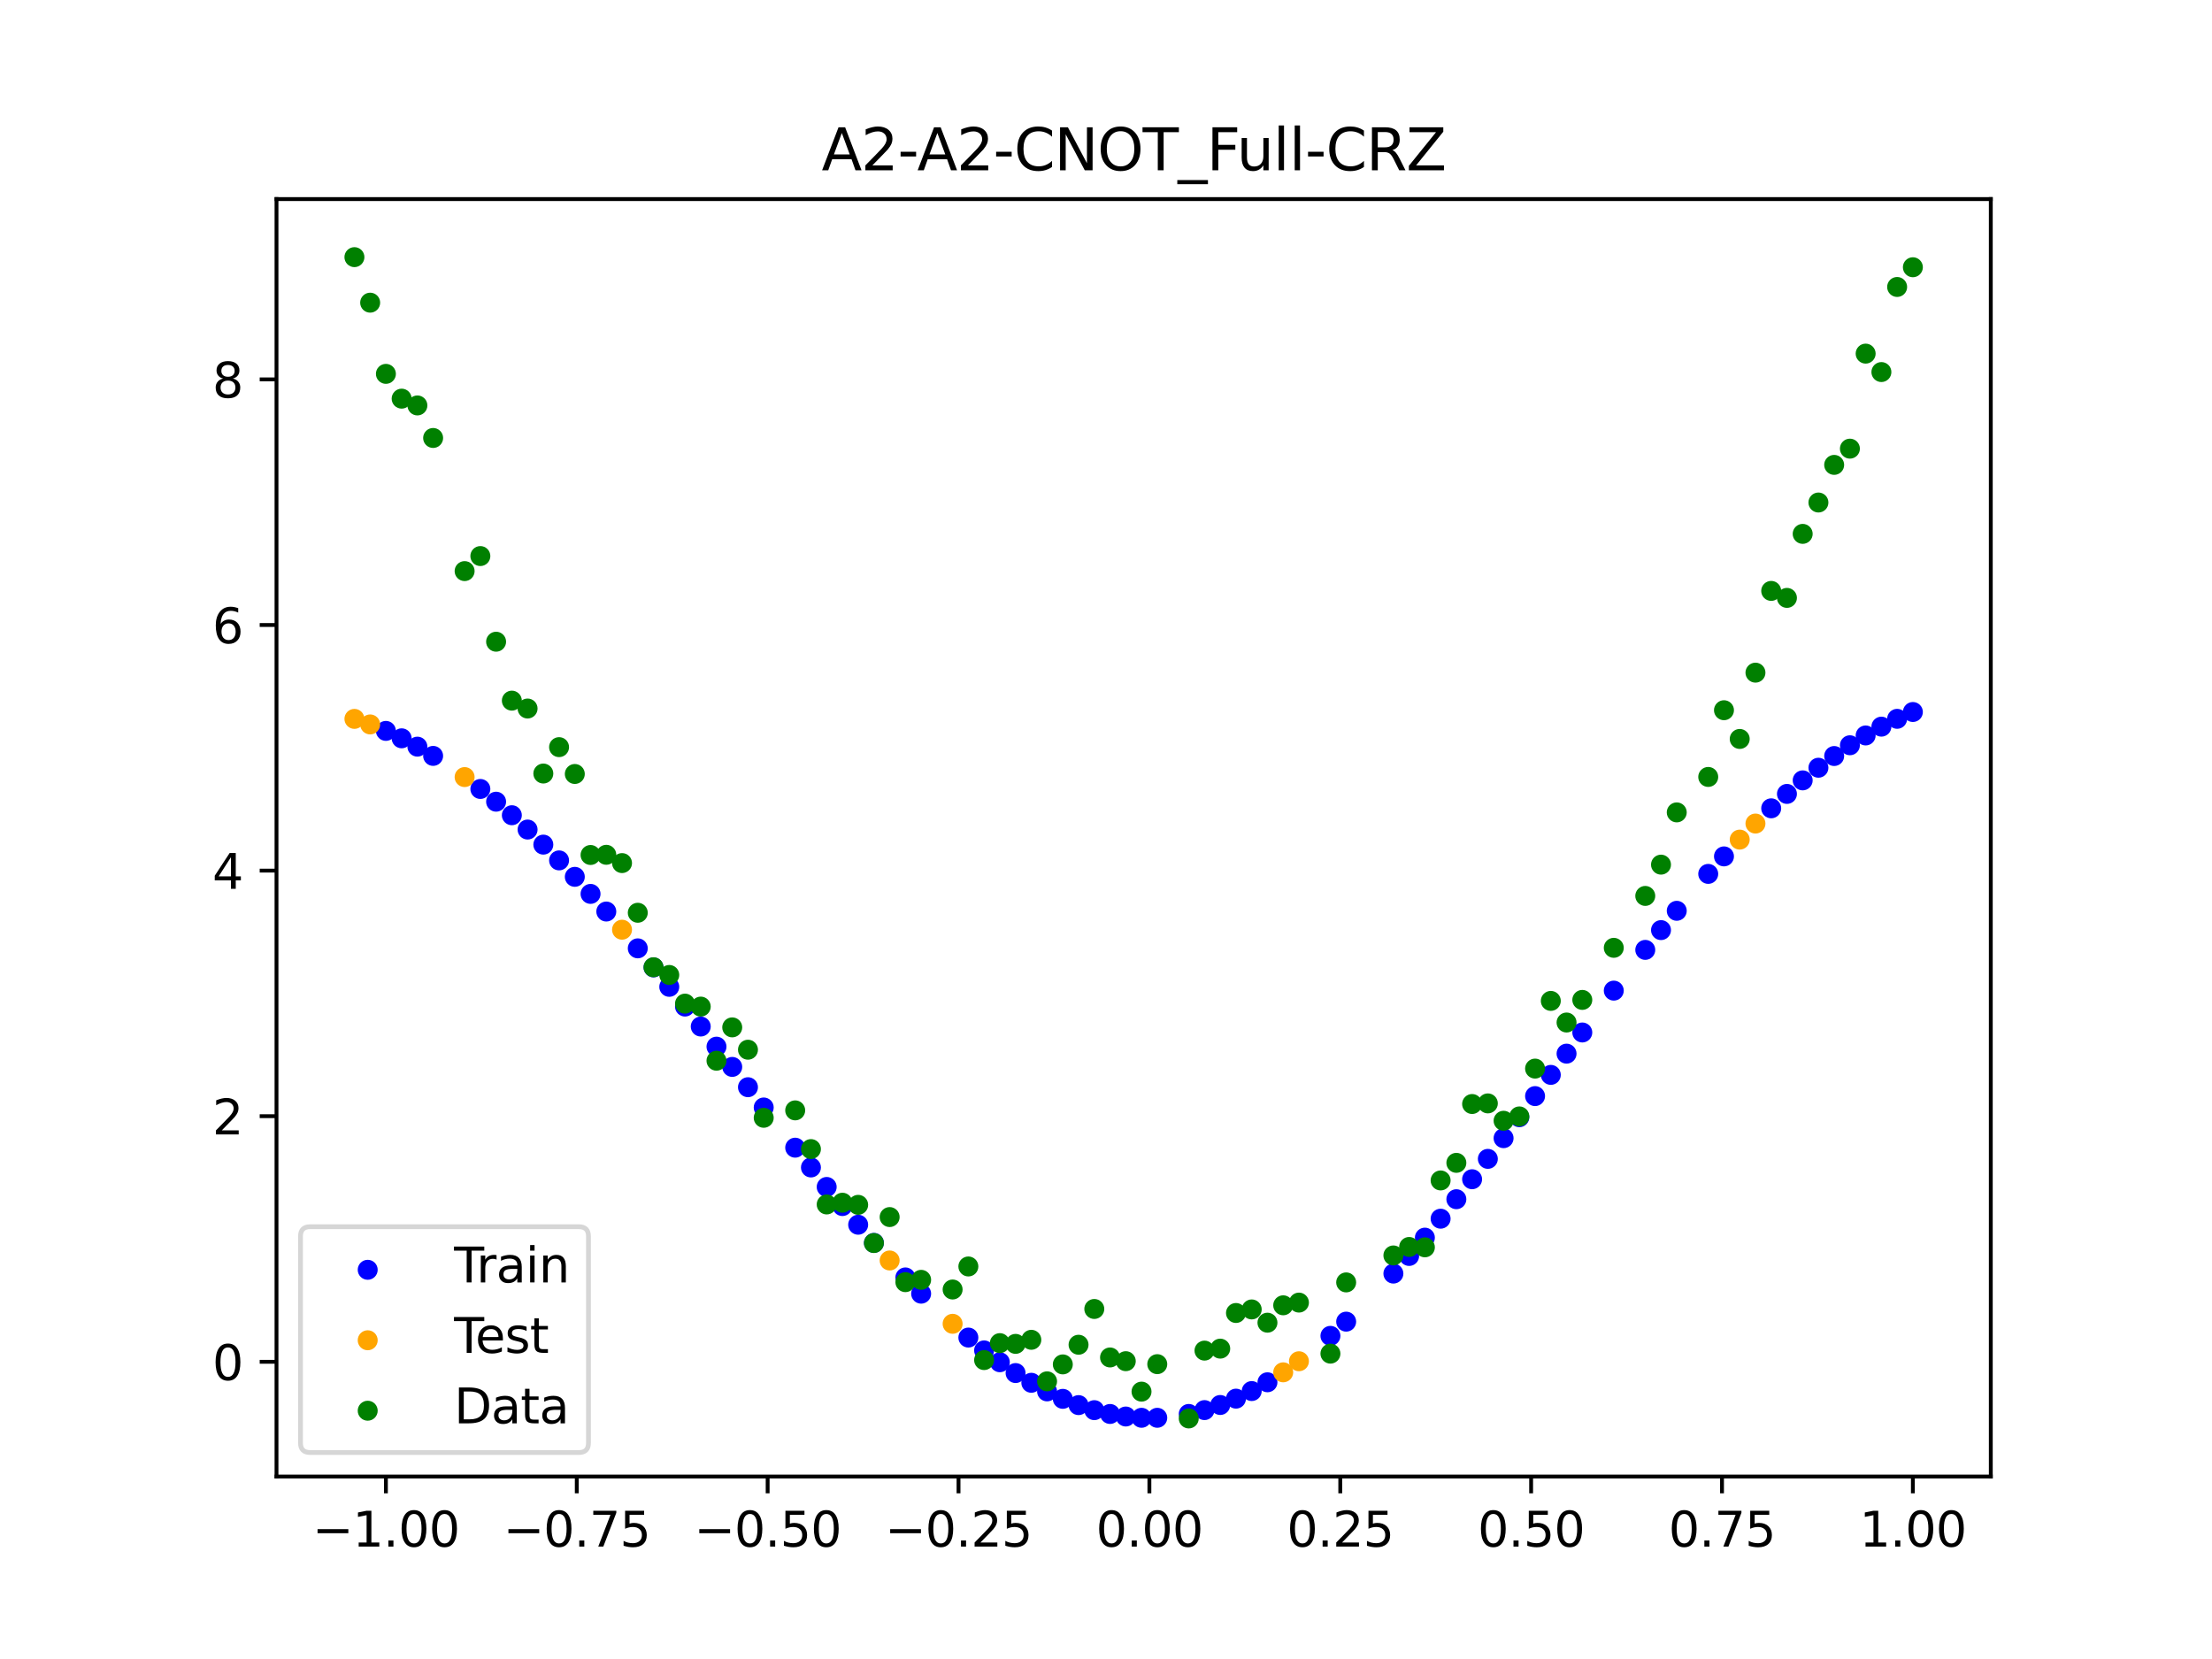 <?xml version="1.0" encoding="utf-8" standalone="no"?>
<!DOCTYPE svg PUBLIC "-//W3C//DTD SVG 1.1//EN"
  "http://www.w3.org/Graphics/SVG/1.1/DTD/svg11.dtd">
<svg xmlns:xlink="http://www.w3.org/1999/xlink" width="460.8pt" height="345.6pt" viewBox="0 0 460.8 345.6" xmlns="http://www.w3.org/2000/svg" version="1.1">
 <defs>
  <style type="text/css">*{stroke-linejoin: round; stroke-linecap: butt}</style>
 </defs>
 <g id="figure_1">
  <g id="patch_1">
   <path d="M 0 345.6 
L 460.8 345.6 
L 460.8 0 
L 0 0 
z
" style="fill: #ffffff"/>
  </g>
  <g id="axes_1">
   <g id="patch_2">
    <path d="M 57.6 307.584 
L 414.72 307.584 
L 414.72 41.472 
L 57.6 41.472 
z
" style="fill: #ffffff"/>
   </g>
   <g id="PathCollection_1">
    <defs>
     <path id="m3659ee1894" d="M 0 1.581 
C 0.419 1.581 0.822 1.415 1.118 1.118 
C 1.415 0.822 1.581 0.419 1.581 0 
C 1.581 -0.419 1.415 -0.822 1.118 -1.118 
C 0.822 -1.415 0.419 -1.581 0 -1.581 
C -0.419 -1.581 -0.822 -1.415 -1.118 -1.118 
C -1.415 -0.822 -1.581 -0.419 -1.581 0 
C -1.581 0.419 -1.415 0.822 -1.118 1.118 
C -0.822 1.415 -0.419 1.581 0 1.581 
z
" style="stroke: #0000ff"/>
    </defs>
    <g clip-path="url(#p71b086f2eb)">
     <use xlink:href="#m3659ee1894" x="208.286" y="283.781" style="fill: #0000ff; stroke: #0000ff"/>
     <use xlink:href="#m3659ee1894" x="83.671" y="153.805" style="fill: #0000ff; stroke: #0000ff"/>
     <use xlink:href="#m3659ee1894" x="349.297" y="189.738" style="fill: #0000ff; stroke: #0000ff"/>
     <use xlink:href="#m3659ee1894" x="149.258" y="218.039" style="fill: #0000ff; stroke: #0000ff"/>
     <use xlink:href="#m3659ee1894" x="293.548" y="261.639" style="fill: #0000ff; stroke: #0000ff"/>
     <use xlink:href="#m3659ee1894" x="319.783" y="228.337" style="fill: #0000ff; stroke: #0000ff"/>
     <use xlink:href="#m3659ee1894" x="254.196" y="292.686" style="fill: #0000ff; stroke: #0000ff"/>
     <use xlink:href="#m3659ee1894" x="342.739" y="197.878" style="fill: #0000ff; stroke: #0000ff"/>
     <use xlink:href="#m3659ee1894" x="142.699" y="209.685" style="fill: #0000ff; stroke: #0000ff"/>
     <use xlink:href="#m3659ee1894" x="175.492" y="251.244" style="fill: #0000ff; stroke: #0000ff"/>
     <use xlink:href="#m3659ee1894" x="250.917" y="293.75" style="fill: #0000ff; stroke: #0000ff"/>
     <use xlink:href="#m3659ee1894" x="155.816" y="226.486" style="fill: #0000ff; stroke: #0000ff"/>
     <use xlink:href="#m3659ee1894" x="86.95" y="155.541" style="fill: #0000ff; stroke: #0000ff"/>
     <use xlink:href="#m3659ee1894" x="123.023" y="186.215" style="fill: #0000ff; stroke: #0000ff"/>
     <use xlink:href="#m3659ee1894" x="313.224" y="237.101" style="fill: #0000ff; stroke: #0000ff"/>
     <use xlink:href="#m3659ee1894" x="100.067" y="164.356" style="fill: #0000ff; stroke: #0000ff"/>
     <use xlink:href="#m3659ee1894" x="132.861" y="197.558" style="fill: #0000ff; stroke: #0000ff"/>
     <use xlink:href="#m3659ee1894" x="182.051" y="258.917" style="fill: #0000ff; stroke: #0000ff"/>
     <use xlink:href="#m3659ee1894" x="382.091" y="157.493" style="fill: #0000ff; stroke: #0000ff"/>
     <use xlink:href="#m3659ee1894" x="188.61" y="266.112" style="fill: #0000ff; stroke: #0000ff"/>
     <use xlink:href="#m3659ee1894" x="247.638" y="294.551" style="fill: #0000ff; stroke: #0000ff"/>
     <use xlink:href="#m3659ee1894" x="300.107" y="253.877" style="fill: #0000ff; stroke: #0000ff"/>
     <use xlink:href="#m3659ee1894" x="152.537" y="222.258" style="fill: #0000ff; stroke: #0000ff"/>
     <use xlink:href="#m3659ee1894" x="205.006" y="281.313" style="fill: #0000ff; stroke: #0000ff"/>
     <use xlink:href="#m3659ee1894" x="306.666" y="245.656" style="fill: #0000ff; stroke: #0000ff"/>
     <use xlink:href="#m3659ee1894" x="280.431" y="275.323" style="fill: #0000ff; stroke: #0000ff"/>
     <use xlink:href="#m3659ee1894" x="90.229" y="157.467" style="fill: #0000ff; stroke: #0000ff"/>
     <use xlink:href="#m3659ee1894" x="326.342" y="219.496" style="fill: #0000ff; stroke: #0000ff"/>
     <use xlink:href="#m3659ee1894" x="296.828" y="257.823" style="fill: #0000ff; stroke: #0000ff"/>
     <use xlink:href="#m3659ee1894" x="165.654" y="239.082" style="fill: #0000ff; stroke: #0000ff"/>
     <use xlink:href="#m3659ee1894" x="231.241" y="294.555" style="fill: #0000ff; stroke: #0000ff"/>
     <use xlink:href="#m3659ee1894" x="277.152" y="278.284" style="fill: #0000ff; stroke: #0000ff"/>
     <use xlink:href="#m3659ee1894" x="106.626" y="169.828" style="fill: #0000ff; stroke: #0000ff"/>
     <use xlink:href="#m3659ee1894" x="172.213" y="247.263" style="fill: #0000ff; stroke: #0000ff"/>
     <use xlink:href="#m3659ee1894" x="346.018" y="193.758" style="fill: #0000ff; stroke: #0000ff"/>
     <use xlink:href="#m3659ee1894" x="309.945" y="241.412" style="fill: #0000ff; stroke: #0000ff"/>
     <use xlink:href="#m3659ee1894" x="359.135" y="178.403" style="fill: #0000ff; stroke: #0000ff"/>
     <use xlink:href="#m3659ee1894" x="116.464" y="179.236" style="fill: #0000ff; stroke: #0000ff"/>
     <use xlink:href="#m3659ee1894" x="103.347" y="167.008" style="fill: #0000ff; stroke: #0000ff"/>
     <use xlink:href="#m3659ee1894" x="159.096" y="230.709" style="fill: #0000ff; stroke: #0000ff"/>
     <use xlink:href="#m3659ee1894" x="119.743" y="182.66" style="fill: #0000ff; stroke: #0000ff"/>
     <use xlink:href="#m3659ee1894" x="178.772" y="255.134" style="fill: #0000ff; stroke: #0000ff"/>
     <use xlink:href="#m3659ee1894" x="241.079" y="295.353" style="fill: #0000ff; stroke: #0000ff"/>
     <use xlink:href="#m3659ee1894" x="145.978" y="213.844" style="fill: #0000ff; stroke: #0000ff"/>
     <use xlink:href="#m3659ee1894" x="168.934" y="243.204" style="fill: #0000ff; stroke: #0000ff"/>
     <use xlink:href="#m3659ee1894" x="329.621" y="215.086" style="fill: #0000ff; stroke: #0000ff"/>
     <use xlink:href="#m3659ee1894" x="264.034" y="287.954" style="fill: #0000ff; stroke: #0000ff"/>
     <use xlink:href="#m3659ee1894" x="391.929" y="151.374" style="fill: #0000ff; stroke: #0000ff"/>
     <use xlink:href="#m3659ee1894" x="336.18" y="206.366" style="fill: #0000ff; stroke: #0000ff"/>
     <use xlink:href="#m3659ee1894" x="316.504" y="232.737" style="fill: #0000ff; stroke: #0000ff"/>
     <use xlink:href="#m3659ee1894" x="191.889" y="269.496" style="fill: #0000ff; stroke: #0000ff"/>
     <use xlink:href="#m3659ee1894" x="368.973" y="168.387" style="fill: #0000ff; stroke: #0000ff"/>
     <use xlink:href="#m3659ee1894" x="398.487" y="148.323" style="fill: #0000ff; stroke: #0000ff"/>
     <use xlink:href="#m3659ee1894" x="234.52" y="295.086" style="fill: #0000ff; stroke: #0000ff"/>
     <use xlink:href="#m3659ee1894" x="109.905" y="172.811" style="fill: #0000ff; stroke: #0000ff"/>
     <use xlink:href="#m3659ee1894" x="323.062" y="223.918" style="fill: #0000ff; stroke: #0000ff"/>
     <use xlink:href="#m3659ee1894" x="126.302" y="189.89" style="fill: #0000ff; stroke: #0000ff"/>
     <use xlink:href="#m3659ee1894" x="388.649" y="153.21" style="fill: #0000ff; stroke: #0000ff"/>
     <use xlink:href="#m3659ee1894" x="227.962" y="293.761" style="fill: #0000ff; stroke: #0000ff"/>
     <use xlink:href="#m3659ee1894" x="113.185" y="175.95" style="fill: #0000ff; stroke: #0000ff"/>
     <use xlink:href="#m3659ee1894" x="260.755" y="289.783" style="fill: #0000ff; stroke: #0000ff"/>
     <use xlink:href="#m3659ee1894" x="80.391" y="152.261" style="fill: #0000ff; stroke: #0000ff"/>
     <use xlink:href="#m3659ee1894" x="139.42" y="205.575" style="fill: #0000ff; stroke: #0000ff"/>
     <use xlink:href="#m3659ee1894" x="378.811" y="159.933" style="fill: #0000ff; stroke: #0000ff"/>
     <use xlink:href="#m3659ee1894" x="375.532" y="162.565" style="fill: #0000ff; stroke: #0000ff"/>
     <use xlink:href="#m3659ee1894" x="237.8" y="295.353" style="fill: #0000ff; stroke: #0000ff"/>
     <use xlink:href="#m3659ee1894" x="290.269" y="265.311" style="fill: #0000ff; stroke: #0000ff"/>
     <use xlink:href="#m3659ee1894" x="211.565" y="286.032" style="fill: #0000ff; stroke: #0000ff"/>
     <use xlink:href="#m3659ee1894" x="136.14" y="201.529" style="fill: #0000ff; stroke: #0000ff"/>
     <use xlink:href="#m3659ee1894" x="395.208" y="149.745" style="fill: #0000ff; stroke: #0000ff"/>
     <use xlink:href="#m3659ee1894" x="385.37" y="155.251" style="fill: #0000ff; stroke: #0000ff"/>
     <use xlink:href="#m3659ee1894" x="303.386" y="249.817" style="fill: #0000ff; stroke: #0000ff"/>
     <use xlink:href="#m3659ee1894" x="224.682" y="292.71" style="fill: #0000ff; stroke: #0000ff"/>
     <use xlink:href="#m3659ee1894" x="372.253" y="165.386" style="fill: #0000ff; stroke: #0000ff"/>
     <use xlink:href="#m3659ee1894" x="257.476" y="291.363" style="fill: #0000ff; stroke: #0000ff"/>
     <use xlink:href="#m3659ee1894" x="221.403" y="291.405" style="fill: #0000ff; stroke: #0000ff"/>
     <use xlink:href="#m3659ee1894" x="355.856" y="182.048" style="fill: #0000ff; stroke: #0000ff"/>
     <use xlink:href="#m3659ee1894" x="201.727" y="278.64" style="fill: #0000ff; stroke: #0000ff"/>
     <use xlink:href="#m3659ee1894" x="214.844" y="288.059" style="fill: #0000ff; stroke: #0000ff"/>
     <use xlink:href="#m3659ee1894" x="218.124" y="289.852" style="fill: #0000ff; stroke: #0000ff"/>
    </g>
   </g>
   <g id="PathCollection_2">
    <defs>
     <path id="mb0102577f9" d="M 0 1.581 
C 0.419 1.581 0.822 1.415 1.118 1.118 
C 1.415 0.822 1.581 0.419 1.581 0 
C 1.581 -0.419 1.415 -0.822 1.118 -1.118 
C 0.822 -1.415 0.419 -1.581 0 -1.581 
C -0.419 -1.581 -0.822 -1.415 -1.118 -1.118 
C -1.415 -0.822 -1.581 -0.419 -1.581 0 
C -1.581 0.419 -1.415 0.822 -1.118 1.118 
C -0.822 1.415 -0.419 1.581 0 1.581 
z
" style="stroke: #ffa500"/>
    </defs>
    <g clip-path="url(#p71b086f2eb)">
     <use xlink:href="#mb0102577f9" x="198.448" y="275.772" style="fill: #ffa500; stroke: #ffa500"/>
     <use xlink:href="#mb0102577f9" x="365.694" y="171.563" style="fill: #ffa500; stroke: #ffa500"/>
     <use xlink:href="#mb0102577f9" x="73.833" y="149.757" style="fill: #ffa500; stroke: #ffa500"/>
     <use xlink:href="#mb0102577f9" x="96.788" y="161.879" style="fill: #ffa500; stroke: #ffa500"/>
     <use xlink:href="#mb0102577f9" x="267.314" y="285.881" style="fill: #ffa500; stroke: #ffa500"/>
     <use xlink:href="#mb0102577f9" x="129.581" y="193.675" style="fill: #ffa500; stroke: #ffa500"/>
     <use xlink:href="#mb0102577f9" x="185.33" y="262.581" style="fill: #ffa500; stroke: #ffa500"/>
     <use xlink:href="#mb0102577f9" x="270.593" y="283.573" style="fill: #ffa500; stroke: #ffa500"/>
     <use xlink:href="#mb0102577f9" x="77.112" y="150.912" style="fill: #ffa500; stroke: #ffa500"/>
     <use xlink:href="#mb0102577f9" x="362.415" y="174.905" style="fill: #ffa500; stroke: #ffa500"/>
    </g>
   </g>
   <g id="PathCollection_3">
    <defs>
     <path id="mbabb5988f0" d="M 0 1.581 
C 0.419 1.581 0.822 1.415 1.118 1.118 
C 1.415 0.822 1.581 0.419 1.581 0 
C 1.581 -0.419 1.415 -0.822 1.118 -1.118 
C 0.822 -1.415 0.419 -1.581 0 -1.581 
C -0.419 -1.581 -0.822 -1.415 -1.118 -1.118 
C -1.415 -0.822 -1.581 -0.419 -1.581 0 
C -1.581 0.419 -1.415 0.822 -1.118 1.118 
C -0.822 1.415 -0.419 1.581 0 1.581 
z
" style="stroke: #008000"/>
    </defs>
    <g clip-path="url(#p71b086f2eb)">
     <use xlink:href="#mbabb5988f0" x="208.286" y="279.798" style="fill: #008000; stroke: #008000"/>
     <use xlink:href="#mbabb5988f0" x="83.671" y="83.047" style="fill: #008000; stroke: #008000"/>
     <use xlink:href="#mbabb5988f0" x="349.297" y="169.235" style="fill: #008000; stroke: #008000"/>
     <use xlink:href="#mbabb5988f0" x="149.258" y="220.967" style="fill: #008000; stroke: #008000"/>
     <use xlink:href="#mbabb5988f0" x="293.548" y="259.766" style="fill: #008000; stroke: #008000"/>
     <use xlink:href="#mbabb5988f0" x="319.783" y="222.609" style="fill: #008000; stroke: #008000"/>
     <use xlink:href="#mbabb5988f0" x="254.196" y="280.945" style="fill: #008000; stroke: #008000"/>
     <use xlink:href="#mbabb5988f0" x="342.739" y="186.636" style="fill: #008000; stroke: #008000"/>
     <use xlink:href="#mbabb5988f0" x="142.699" y="209.073" style="fill: #008000; stroke: #008000"/>
     <use xlink:href="#mbabb5988f0" x="175.492" y="250.548" style="fill: #008000; stroke: #008000"/>
     <use xlink:href="#mbabb5988f0" x="250.917" y="281.357" style="fill: #008000; stroke: #008000"/>
     <use xlink:href="#mbabb5988f0" x="155.816" y="218.675" style="fill: #008000; stroke: #008000"/>
     <use xlink:href="#mbabb5988f0" x="86.95" y="84.461" style="fill: #008000; stroke: #008000"/>
     <use xlink:href="#mbabb5988f0" x="123.023" y="178.109" style="fill: #008000; stroke: #008000"/>
     <use xlink:href="#mbabb5988f0" x="313.224" y="233.476" style="fill: #008000; stroke: #008000"/>
     <use xlink:href="#mbabb5988f0" x="100.067" y="115.838" style="fill: #008000; stroke: #008000"/>
     <use xlink:href="#mbabb5988f0" x="132.861" y="190.145" style="fill: #008000; stroke: #008000"/>
     <use xlink:href="#mbabb5988f0" x="182.051" y="258.951" style="fill: #008000; stroke: #008000"/>
     <use xlink:href="#mbabb5988f0" x="382.091" y="96.844" style="fill: #008000; stroke: #008000"/>
     <use xlink:href="#mbabb5988f0" x="188.61" y="267.097" style="fill: #008000; stroke: #008000"/>
     <use xlink:href="#mbabb5988f0" x="247.638" y="295.488" style="fill: #008000; stroke: #008000"/>
     <use xlink:href="#mbabb5988f0" x="300.107" y="245.907" style="fill: #008000; stroke: #008000"/>
     <use xlink:href="#mbabb5988f0" x="152.537" y="214.021" style="fill: #008000; stroke: #008000"/>
     <use xlink:href="#mbabb5988f0" x="205.006" y="283.329" style="fill: #008000; stroke: #008000"/>
     <use xlink:href="#mbabb5988f0" x="306.666" y="229.986" style="fill: #008000; stroke: #008000"/>
     <use xlink:href="#mbabb5988f0" x="280.431" y="267.148" style="fill: #008000; stroke: #008000"/>
     <use xlink:href="#mbabb5988f0" x="90.229" y="91.238" style="fill: #008000; stroke: #008000"/>
     <use xlink:href="#mbabb5988f0" x="326.342" y="213.009" style="fill: #008000; stroke: #008000"/>
     <use xlink:href="#mbabb5988f0" x="296.828" y="259.841" style="fill: #008000; stroke: #008000"/>
     <use xlink:href="#mbabb5988f0" x="165.654" y="231.312" style="fill: #008000; stroke: #008000"/>
     <use xlink:href="#mbabb5988f0" x="231.241" y="282.785" style="fill: #008000; stroke: #008000"/>
     <use xlink:href="#mbabb5988f0" x="277.152" y="281.988" style="fill: #008000; stroke: #008000"/>
     <use xlink:href="#mbabb5988f0" x="106.626" y="145.957" style="fill: #008000; stroke: #008000"/>
     <use xlink:href="#mbabb5988f0" x="172.213" y="250.909" style="fill: #008000; stroke: #008000"/>
     <use xlink:href="#mbabb5988f0" x="346.018" y="180.121" style="fill: #008000; stroke: #008000"/>
     <use xlink:href="#mbabb5988f0" x="309.945" y="229.858" style="fill: #008000; stroke: #008000"/>
     <use xlink:href="#mbabb5988f0" x="359.135" y="147.953" style="fill: #008000; stroke: #008000"/>
     <use xlink:href="#mbabb5988f0" x="116.464" y="155.642" style="fill: #008000; stroke: #008000"/>
     <use xlink:href="#mbabb5988f0" x="103.347" y="133.681" style="fill: #008000; stroke: #008000"/>
     <use xlink:href="#mbabb5988f0" x="159.096" y="232.856" style="fill: #008000; stroke: #008000"/>
     <use xlink:href="#mbabb5988f0" x="119.743" y="161.234" style="fill: #008000; stroke: #008000"/>
     <use xlink:href="#mbabb5988f0" x="178.772" y="250.991" style="fill: #008000; stroke: #008000"/>
     <use xlink:href="#mbabb5988f0" x="241.079" y="284.178" style="fill: #008000; stroke: #008000"/>
     <use xlink:href="#mbabb5988f0" x="145.978" y="209.694" style="fill: #008000; stroke: #008000"/>
     <use xlink:href="#mbabb5988f0" x="168.934" y="239.376" style="fill: #008000; stroke: #008000"/>
     <use xlink:href="#mbabb5988f0" x="329.621" y="208.299" style="fill: #008000; stroke: #008000"/>
     <use xlink:href="#mbabb5988f0" x="264.034" y="275.541" style="fill: #008000; stroke: #008000"/>
     <use xlink:href="#mbabb5988f0" x="391.929" y="77.507" style="fill: #008000; stroke: #008000"/>
     <use xlink:href="#mbabb5988f0" x="336.18" y="197.449" style="fill: #008000; stroke: #008000"/>
     <use xlink:href="#mbabb5988f0" x="316.504" y="232.571" style="fill: #008000; stroke: #008000"/>
     <use xlink:href="#mbabb5988f0" x="191.889" y="266.612" style="fill: #008000; stroke: #008000"/>
     <use xlink:href="#mbabb5988f0" x="368.973" y="123.096" style="fill: #008000; stroke: #008000"/>
     <use xlink:href="#mbabb5988f0" x="398.487" y="55.672" style="fill: #008000; stroke: #008000"/>
     <use xlink:href="#mbabb5988f0" x="234.52" y="283.56" style="fill: #008000; stroke: #008000"/>
     <use xlink:href="#mbabb5988f0" x="109.905" y="147.599" style="fill: #008000; stroke: #008000"/>
     <use xlink:href="#mbabb5988f0" x="323.062" y="208.507" style="fill: #008000; stroke: #008000"/>
     <use xlink:href="#mbabb5988f0" x="126.302" y="178.07" style="fill: #008000; stroke: #008000"/>
     <use xlink:href="#mbabb5988f0" x="388.649" y="73.667" style="fill: #008000; stroke: #008000"/>
     <use xlink:href="#mbabb5988f0" x="227.962" y="272.682" style="fill: #008000; stroke: #008000"/>
     <use xlink:href="#mbabb5988f0" x="113.185" y="161.141" style="fill: #008000; stroke: #008000"/>
     <use xlink:href="#mbabb5988f0" x="260.755" y="272.778" style="fill: #008000; stroke: #008000"/>
     <use xlink:href="#mbabb5988f0" x="80.391" y="77.883" style="fill: #008000; stroke: #008000"/>
     <use xlink:href="#mbabb5988f0" x="139.42" y="203.102" style="fill: #008000; stroke: #008000"/>
     <use xlink:href="#mbabb5988f0" x="378.811" y="104.684" style="fill: #008000; stroke: #008000"/>
     <use xlink:href="#mbabb5988f0" x="375.532" y="111.216" style="fill: #008000; stroke: #008000"/>
     <use xlink:href="#mbabb5988f0" x="237.8" y="289.903" style="fill: #008000; stroke: #008000"/>
     <use xlink:href="#mbabb5988f0" x="290.269" y="261.533" style="fill: #008000; stroke: #008000"/>
     <use xlink:href="#mbabb5988f0" x="211.565" y="279.954" style="fill: #008000; stroke: #008000"/>
     <use xlink:href="#mbabb5988f0" x="136.14" y="201.496" style="fill: #008000; stroke: #008000"/>
     <use xlink:href="#mbabb5988f0" x="395.208" y="59.781" style="fill: #008000; stroke: #008000"/>
     <use xlink:href="#mbabb5988f0" x="385.37" y="93.463" style="fill: #008000; stroke: #008000"/>
     <use xlink:href="#mbabb5988f0" x="303.386" y="242.242" style="fill: #008000; stroke: #008000"/>
     <use xlink:href="#mbabb5988f0" x="224.682" y="280.135" style="fill: #008000; stroke: #008000"/>
     <use xlink:href="#mbabb5988f0" x="372.253" y="124.552" style="fill: #008000; stroke: #008000"/>
     <use xlink:href="#mbabb5988f0" x="257.476" y="273.52" style="fill: #008000; stroke: #008000"/>
     <use xlink:href="#mbabb5988f0" x="221.403" y="284.229" style="fill: #008000; stroke: #008000"/>
     <use xlink:href="#mbabb5988f0" x="355.856" y="161.851" style="fill: #008000; stroke: #008000"/>
     <use xlink:href="#mbabb5988f0" x="201.727" y="263.828" style="fill: #008000; stroke: #008000"/>
     <use xlink:href="#mbabb5988f0" x="214.844" y="279.105" style="fill: #008000; stroke: #008000"/>
     <use xlink:href="#mbabb5988f0" x="218.124" y="287.758" style="fill: #008000; stroke: #008000"/>
    </g>
   </g>
   <g id="PathCollection_4">
    <g clip-path="url(#p71b086f2eb)">
     <use xlink:href="#mbabb5988f0" x="198.448" y="268.627" style="fill: #008000; stroke: #008000"/>
     <use xlink:href="#mbabb5988f0" x="365.694" y="140.127" style="fill: #008000; stroke: #008000"/>
     <use xlink:href="#mbabb5988f0" x="73.833" y="53.568" style="fill: #008000; stroke: #008000"/>
     <use xlink:href="#mbabb5988f0" x="96.788" y="118.971" style="fill: #008000; stroke: #008000"/>
     <use xlink:href="#mbabb5988f0" x="267.314" y="271.918" style="fill: #008000; stroke: #008000"/>
     <use xlink:href="#mbabb5988f0" x="129.581" y="179.797" style="fill: #008000; stroke: #008000"/>
     <use xlink:href="#mbabb5988f0" x="185.33" y="253.537" style="fill: #008000; stroke: #008000"/>
     <use xlink:href="#mbabb5988f0" x="270.593" y="271.354" style="fill: #008000; stroke: #008000"/>
     <use xlink:href="#mbabb5988f0" x="77.112" y="63.052" style="fill: #008000; stroke: #008000"/>
     <use xlink:href="#mbabb5988f0" x="362.415" y="153.936" style="fill: #008000; stroke: #008000"/>
    </g>
   </g>
   <g id="matplotlib.axis_1">
    <g id="xtick_1">
     <g id="line2d_1">
      <defs>
       <path id="mb1907ccaef" d="M 0 0 
L 0 3.5 
" style="stroke: #000000; stroke-width: 0.8"/>
      </defs>
      <g>
       <use xlink:href="#mb1907ccaef" x="80.391" y="307.584" style="stroke: #000000; stroke-width: 0.8"/>
      </g>
     </g>
     <g id="text_1">
      <!-- −1.00 -->
      <g transform="translate(65.069 322.182) scale(0.1 -0.1)">
       <defs>
        <path id="DejaVuSans-2212" d="M 678 2272 
L 4684 2272 
L 4684 1741 
L 678 1741 
L 678 2272 
z
" transform="scale(0.016)"/>
        <path id="DejaVuSans-31" d="M 794 531 
L 1825 531 
L 1825 4091 
L 703 3866 
L 703 4441 
L 1819 4666 
L 2450 4666 
L 2450 531 
L 3481 531 
L 3481 0 
L 794 0 
L 794 531 
z
" transform="scale(0.016)"/>
        <path id="DejaVuSans-2e" d="M 684 794 
L 1344 794 
L 1344 0 
L 684 0 
L 684 794 
z
" transform="scale(0.016)"/>
        <path id="DejaVuSans-30" d="M 2034 4250 
Q 1547 4250 1301 3770 
Q 1056 3291 1056 2328 
Q 1056 1369 1301 889 
Q 1547 409 2034 409 
Q 2525 409 2770 889 
Q 3016 1369 3016 2328 
Q 3016 3291 2770 3770 
Q 2525 4250 2034 4250 
z
M 2034 4750 
Q 2819 4750 3233 4129 
Q 3647 3509 3647 2328 
Q 3647 1150 3233 529 
Q 2819 -91 2034 -91 
Q 1250 -91 836 529 
Q 422 1150 422 2328 
Q 422 3509 836 4129 
Q 1250 4750 2034 4750 
z
" transform="scale(0.016)"/>
       </defs>
       <use xlink:href="#DejaVuSans-2212"/>
       <use xlink:href="#DejaVuSans-31" x="83.789"/>
       <use xlink:href="#DejaVuSans-2e" x="147.412"/>
       <use xlink:href="#DejaVuSans-30" x="179.199"/>
       <use xlink:href="#DejaVuSans-30" x="242.822"/>
      </g>
     </g>
    </g>
    <g id="xtick_2">
     <g id="line2d_2">
      <g>
       <use xlink:href="#mb1907ccaef" x="120.153" y="307.584" style="stroke: #000000; stroke-width: 0.8"/>
      </g>
     </g>
     <g id="text_2">
      <!-- −0.75 -->
      <g transform="translate(104.831 322.182) scale(0.1 -0.1)">
       <defs>
        <path id="DejaVuSans-37" d="M 525 4666 
L 3525 4666 
L 3525 4397 
L 1831 0 
L 1172 0 
L 2766 4134 
L 525 4134 
L 525 4666 
z
" transform="scale(0.016)"/>
        <path id="DejaVuSans-35" d="M 691 4666 
L 3169 4666 
L 3169 4134 
L 1269 4134 
L 1269 2991 
Q 1406 3038 1543 3061 
Q 1681 3084 1819 3084 
Q 2600 3084 3056 2656 
Q 3513 2228 3513 1497 
Q 3513 744 3044 326 
Q 2575 -91 1722 -91 
Q 1428 -91 1123 -41 
Q 819 9 494 109 
L 494 744 
Q 775 591 1075 516 
Q 1375 441 1709 441 
Q 2250 441 2565 725 
Q 2881 1009 2881 1497 
Q 2881 1984 2565 2268 
Q 2250 2553 1709 2553 
Q 1456 2553 1204 2497 
Q 953 2441 691 2322 
L 691 4666 
z
" transform="scale(0.016)"/>
       </defs>
       <use xlink:href="#DejaVuSans-2212"/>
       <use xlink:href="#DejaVuSans-30" x="83.789"/>
       <use xlink:href="#DejaVuSans-2e" x="147.412"/>
       <use xlink:href="#DejaVuSans-37" x="179.199"/>
       <use xlink:href="#DejaVuSans-35" x="242.822"/>
      </g>
     </g>
    </g>
    <g id="xtick_3">
     <g id="line2d_3">
      <g>
       <use xlink:href="#mb1907ccaef" x="159.915" y="307.584" style="stroke: #000000; stroke-width: 0.8"/>
      </g>
     </g>
     <g id="text_3">
      <!-- −0.50 -->
      <g transform="translate(144.593 322.182) scale(0.1 -0.1)">
       <use xlink:href="#DejaVuSans-2212"/>
       <use xlink:href="#DejaVuSans-30" x="83.789"/>
       <use xlink:href="#DejaVuSans-2e" x="147.412"/>
       <use xlink:href="#DejaVuSans-35" x="179.199"/>
       <use xlink:href="#DejaVuSans-30" x="242.822"/>
      </g>
     </g>
    </g>
    <g id="xtick_4">
     <g id="line2d_4">
      <g>
       <use xlink:href="#mb1907ccaef" x="199.677" y="307.584" style="stroke: #000000; stroke-width: 0.8"/>
      </g>
     </g>
     <g id="text_4">
      <!-- −0.25 -->
      <g transform="translate(184.355 322.182) scale(0.1 -0.1)">
       <defs>
        <path id="DejaVuSans-32" d="M 1228 531 
L 3431 531 
L 3431 0 
L 469 0 
L 469 531 
Q 828 903 1448 1529 
Q 2069 2156 2228 2338 
Q 2531 2678 2651 2914 
Q 2772 3150 2772 3378 
Q 2772 3750 2511 3984 
Q 2250 4219 1831 4219 
Q 1534 4219 1204 4116 
Q 875 4013 500 3803 
L 500 4441 
Q 881 4594 1212 4672 
Q 1544 4750 1819 4750 
Q 2544 4750 2975 4387 
Q 3406 4025 3406 3419 
Q 3406 3131 3298 2873 
Q 3191 2616 2906 2266 
Q 2828 2175 2409 1742 
Q 1991 1309 1228 531 
z
" transform="scale(0.016)"/>
       </defs>
       <use xlink:href="#DejaVuSans-2212"/>
       <use xlink:href="#DejaVuSans-30" x="83.789"/>
       <use xlink:href="#DejaVuSans-2e" x="147.412"/>
       <use xlink:href="#DejaVuSans-32" x="179.199"/>
       <use xlink:href="#DejaVuSans-35" x="242.822"/>
      </g>
     </g>
    </g>
    <g id="xtick_5">
     <g id="line2d_5">
      <g>
       <use xlink:href="#mb1907ccaef" x="239.439" y="307.584" style="stroke: #000000; stroke-width: 0.8"/>
      </g>
     </g>
     <g id="text_5">
      <!-- 0.00 -->
      <g transform="translate(228.307 322.182) scale(0.1 -0.1)">
       <use xlink:href="#DejaVuSans-30"/>
       <use xlink:href="#DejaVuSans-2e" x="63.623"/>
       <use xlink:href="#DejaVuSans-30" x="95.41"/>
       <use xlink:href="#DejaVuSans-30" x="159.033"/>
      </g>
     </g>
    </g>
    <g id="xtick_6">
     <g id="line2d_6">
      <g>
       <use xlink:href="#mb1907ccaef" x="279.201" y="307.584" style="stroke: #000000; stroke-width: 0.8"/>
      </g>
     </g>
     <g id="text_6">
      <!-- 0.25 -->
      <g transform="translate(268.069 322.182) scale(0.1 -0.1)">
       <use xlink:href="#DejaVuSans-30"/>
       <use xlink:href="#DejaVuSans-2e" x="63.623"/>
       <use xlink:href="#DejaVuSans-32" x="95.41"/>
       <use xlink:href="#DejaVuSans-35" x="159.033"/>
      </g>
     </g>
    </g>
    <g id="xtick_7">
     <g id="line2d_7">
      <g>
       <use xlink:href="#mb1907ccaef" x="318.963" y="307.584" style="stroke: #000000; stroke-width: 0.8"/>
      </g>
     </g>
     <g id="text_7">
      <!-- 0.50 -->
      <g transform="translate(307.83 322.182) scale(0.1 -0.1)">
       <use xlink:href="#DejaVuSans-30"/>
       <use xlink:href="#DejaVuSans-2e" x="63.623"/>
       <use xlink:href="#DejaVuSans-35" x="95.41"/>
       <use xlink:href="#DejaVuSans-30" x="159.033"/>
      </g>
     </g>
    </g>
    <g id="xtick_8">
     <g id="line2d_8">
      <g>
       <use xlink:href="#mb1907ccaef" x="358.725" y="307.584" style="stroke: #000000; stroke-width: 0.8"/>
      </g>
     </g>
     <g id="text_8">
      <!-- 0.75 -->
      <g transform="translate(347.592 322.182) scale(0.1 -0.1)">
       <use xlink:href="#DejaVuSans-30"/>
       <use xlink:href="#DejaVuSans-2e" x="63.623"/>
       <use xlink:href="#DejaVuSans-37" x="95.41"/>
       <use xlink:href="#DejaVuSans-35" x="159.033"/>
      </g>
     </g>
    </g>
    <g id="xtick_9">
     <g id="line2d_9">
      <g>
       <use xlink:href="#mb1907ccaef" x="398.487" y="307.584" style="stroke: #000000; stroke-width: 0.8"/>
      </g>
     </g>
     <g id="text_9">
      <!-- 1.00 -->
      <g transform="translate(387.354 322.182) scale(0.1 -0.1)">
       <use xlink:href="#DejaVuSans-31"/>
       <use xlink:href="#DejaVuSans-2e" x="63.623"/>
       <use xlink:href="#DejaVuSans-30" x="95.41"/>
       <use xlink:href="#DejaVuSans-30" x="159.033"/>
      </g>
     </g>
    </g>
   </g>
   <g id="matplotlib.axis_2">
    <g id="ytick_1">
     <g id="line2d_10">
      <defs>
       <path id="medcf938d21" d="M 0 0 
L -3.5 0 
" style="stroke: #000000; stroke-width: 0.8"/>
      </defs>
      <g>
       <use xlink:href="#medcf938d21" x="57.6" y="283.689" style="stroke: #000000; stroke-width: 0.8"/>
      </g>
     </g>
     <g id="text_10">
      <!-- 0 -->
      <g transform="translate(44.237 287.489) scale(0.1 -0.1)">
       <use xlink:href="#DejaVuSans-30"/>
      </g>
     </g>
    </g>
    <g id="ytick_2">
     <g id="line2d_11">
      <g>
       <use xlink:href="#medcf938d21" x="57.6" y="232.524" style="stroke: #000000; stroke-width: 0.8"/>
      </g>
     </g>
     <g id="text_11">
      <!-- 2 -->
      <g transform="translate(44.237 236.324) scale(0.1 -0.1)">
       <use xlink:href="#DejaVuSans-32"/>
      </g>
     </g>
    </g>
    <g id="ytick_3">
     <g id="line2d_12">
      <g>
       <use xlink:href="#medcf938d21" x="57.6" y="181.36" style="stroke: #000000; stroke-width: 0.8"/>
      </g>
     </g>
     <g id="text_12">
      <!-- 4 -->
      <g transform="translate(44.237 185.159) scale(0.1 -0.1)">
       <defs>
        <path id="DejaVuSans-34" d="M 2419 4116 
L 825 1625 
L 2419 1625 
L 2419 4116 
z
M 2253 4666 
L 3047 4666 
L 3047 1625 
L 3713 1625 
L 3713 1100 
L 3047 1100 
L 3047 0 
L 2419 0 
L 2419 1100 
L 313 1100 
L 313 1709 
L 2253 4666 
z
" transform="scale(0.016)"/>
       </defs>
       <use xlink:href="#DejaVuSans-34"/>
      </g>
     </g>
    </g>
    <g id="ytick_4">
     <g id="line2d_13">
      <g>
       <use xlink:href="#medcf938d21" x="57.6" y="130.195" style="stroke: #000000; stroke-width: 0.8"/>
      </g>
     </g>
     <g id="text_13">
      <!-- 6 -->
      <g transform="translate(44.237 133.994) scale(0.1 -0.1)">
       <defs>
        <path id="DejaVuSans-36" d="M 2113 2584 
Q 1688 2584 1439 2293 
Q 1191 2003 1191 1497 
Q 1191 994 1439 701 
Q 1688 409 2113 409 
Q 2538 409 2786 701 
Q 3034 994 3034 1497 
Q 3034 2003 2786 2293 
Q 2538 2584 2113 2584 
z
M 3366 4563 
L 3366 3988 
Q 3128 4100 2886 4159 
Q 2644 4219 2406 4219 
Q 1781 4219 1451 3797 
Q 1122 3375 1075 2522 
Q 1259 2794 1537 2939 
Q 1816 3084 2150 3084 
Q 2853 3084 3261 2657 
Q 3669 2231 3669 1497 
Q 3669 778 3244 343 
Q 2819 -91 2113 -91 
Q 1303 -91 875 529 
Q 447 1150 447 2328 
Q 447 3434 972 4092 
Q 1497 4750 2381 4750 
Q 2619 4750 2861 4703 
Q 3103 4656 3366 4563 
z
" transform="scale(0.016)"/>
       </defs>
       <use xlink:href="#DejaVuSans-36"/>
      </g>
     </g>
    </g>
    <g id="ytick_5">
     <g id="line2d_14">
      <g>
       <use xlink:href="#medcf938d21" x="57.6" y="79.03" style="stroke: #000000; stroke-width: 0.8"/>
      </g>
     </g>
     <g id="text_14">
      <!-- 8 -->
      <g transform="translate(44.237 82.829) scale(0.1 -0.1)">
       <defs>
        <path id="DejaVuSans-38" d="M 2034 2216 
Q 1584 2216 1326 1975 
Q 1069 1734 1069 1313 
Q 1069 891 1326 650 
Q 1584 409 2034 409 
Q 2484 409 2743 651 
Q 3003 894 3003 1313 
Q 3003 1734 2745 1975 
Q 2488 2216 2034 2216 
z
M 1403 2484 
Q 997 2584 770 2862 
Q 544 3141 544 3541 
Q 544 4100 942 4425 
Q 1341 4750 2034 4750 
Q 2731 4750 3128 4425 
Q 3525 4100 3525 3541 
Q 3525 3141 3298 2862 
Q 3072 2584 2669 2484 
Q 3125 2378 3379 2068 
Q 3634 1759 3634 1313 
Q 3634 634 3220 271 
Q 2806 -91 2034 -91 
Q 1263 -91 848 271 
Q 434 634 434 1313 
Q 434 1759 690 2068 
Q 947 2378 1403 2484 
z
M 1172 3481 
Q 1172 3119 1398 2916 
Q 1625 2713 2034 2713 
Q 2441 2713 2670 2916 
Q 2900 3119 2900 3481 
Q 2900 3844 2670 4047 
Q 2441 4250 2034 4250 
Q 1625 4250 1398 4047 
Q 1172 3844 1172 3481 
z
" transform="scale(0.016)"/>
       </defs>
       <use xlink:href="#DejaVuSans-38"/>
      </g>
     </g>
    </g>
   </g>
   <g id="patch_3">
    <path d="M 57.6 307.584 
L 57.6 41.472 
" style="fill: none; stroke: #000000; stroke-width: 0.8; stroke-linejoin: miter; stroke-linecap: square"/>
   </g>
   <g id="patch_4">
    <path d="M 414.72 307.584 
L 414.72 41.472 
" style="fill: none; stroke: #000000; stroke-width: 0.8; stroke-linejoin: miter; stroke-linecap: square"/>
   </g>
   <g id="patch_5">
    <path d="M 57.6 307.584 
L 414.72 307.584 
" style="fill: none; stroke: #000000; stroke-width: 0.8; stroke-linejoin: miter; stroke-linecap: square"/>
   </g>
   <g id="patch_6">
    <path d="M 57.6 41.472 
L 414.72 41.472 
" style="fill: none; stroke: #000000; stroke-width: 0.8; stroke-linejoin: miter; stroke-linecap: square"/>
   </g>
   <g id="text_15">
    <!-- A2-A2-CNOT_Full-CRZ -->
    <g transform="translate(171.165 35.472) scale(0.12 -0.12)">
     <defs>
      <path id="DejaVuSans-41" d="M 2188 4044 
L 1331 1722 
L 3047 1722 
L 2188 4044 
z
M 1831 4666 
L 2547 4666 
L 4325 0 
L 3669 0 
L 3244 1197 
L 1141 1197 
L 716 0 
L 50 0 
L 1831 4666 
z
" transform="scale(0.016)"/>
      <path id="DejaVuSans-2d" d="M 313 2009 
L 1997 2009 
L 1997 1497 
L 313 1497 
L 313 2009 
z
" transform="scale(0.016)"/>
      <path id="DejaVuSans-43" d="M 4122 4306 
L 4122 3641 
Q 3803 3938 3442 4084 
Q 3081 4231 2675 4231 
Q 1875 4231 1450 3742 
Q 1025 3253 1025 2328 
Q 1025 1406 1450 917 
Q 1875 428 2675 428 
Q 3081 428 3442 575 
Q 3803 722 4122 1019 
L 4122 359 
Q 3791 134 3420 21 
Q 3050 -91 2638 -91 
Q 1578 -91 968 557 
Q 359 1206 359 2328 
Q 359 3453 968 4101 
Q 1578 4750 2638 4750 
Q 3056 4750 3426 4639 
Q 3797 4528 4122 4306 
z
" transform="scale(0.016)"/>
      <path id="DejaVuSans-4e" d="M 628 4666 
L 1478 4666 
L 3547 763 
L 3547 4666 
L 4159 4666 
L 4159 0 
L 3309 0 
L 1241 3903 
L 1241 0 
L 628 0 
L 628 4666 
z
" transform="scale(0.016)"/>
      <path id="DejaVuSans-4f" d="M 2522 4238 
Q 1834 4238 1429 3725 
Q 1025 3213 1025 2328 
Q 1025 1447 1429 934 
Q 1834 422 2522 422 
Q 3209 422 3611 934 
Q 4013 1447 4013 2328 
Q 4013 3213 3611 3725 
Q 3209 4238 2522 4238 
z
M 2522 4750 
Q 3503 4750 4090 4092 
Q 4678 3434 4678 2328 
Q 4678 1225 4090 567 
Q 3503 -91 2522 -91 
Q 1538 -91 948 565 
Q 359 1222 359 2328 
Q 359 3434 948 4092 
Q 1538 4750 2522 4750 
z
" transform="scale(0.016)"/>
      <path id="DejaVuSans-54" d="M -19 4666 
L 3928 4666 
L 3928 4134 
L 2272 4134 
L 2272 0 
L 1638 0 
L 1638 4134 
L -19 4134 
L -19 4666 
z
" transform="scale(0.016)"/>
      <path id="DejaVuSans-5f" d="M 3263 -1063 
L 3263 -1509 
L -63 -1509 
L -63 -1063 
L 3263 -1063 
z
" transform="scale(0.016)"/>
      <path id="DejaVuSans-46" d="M 628 4666 
L 3309 4666 
L 3309 4134 
L 1259 4134 
L 1259 2759 
L 3109 2759 
L 3109 2228 
L 1259 2228 
L 1259 0 
L 628 0 
L 628 4666 
z
" transform="scale(0.016)"/>
      <path id="DejaVuSans-75" d="M 544 1381 
L 544 3500 
L 1119 3500 
L 1119 1403 
Q 1119 906 1312 657 
Q 1506 409 1894 409 
Q 2359 409 2629 706 
Q 2900 1003 2900 1516 
L 2900 3500 
L 3475 3500 
L 3475 0 
L 2900 0 
L 2900 538 
Q 2691 219 2414 64 
Q 2138 -91 1772 -91 
Q 1169 -91 856 284 
Q 544 659 544 1381 
z
M 1991 3584 
L 1991 3584 
z
" transform="scale(0.016)"/>
      <path id="DejaVuSans-6c" d="M 603 4863 
L 1178 4863 
L 1178 0 
L 603 0 
L 603 4863 
z
" transform="scale(0.016)"/>
      <path id="DejaVuSans-52" d="M 2841 2188 
Q 3044 2119 3236 1894 
Q 3428 1669 3622 1275 
L 4263 0 
L 3584 0 
L 2988 1197 
Q 2756 1666 2539 1819 
Q 2322 1972 1947 1972 
L 1259 1972 
L 1259 0 
L 628 0 
L 628 4666 
L 2053 4666 
Q 2853 4666 3247 4331 
Q 3641 3997 3641 3322 
Q 3641 2881 3436 2590 
Q 3231 2300 2841 2188 
z
M 1259 4147 
L 1259 2491 
L 2053 2491 
Q 2509 2491 2742 2702 
Q 2975 2913 2975 3322 
Q 2975 3731 2742 3939 
Q 2509 4147 2053 4147 
L 1259 4147 
z
" transform="scale(0.016)"/>
      <path id="DejaVuSans-5a" d="M 359 4666 
L 4025 4666 
L 4025 4184 
L 1075 531 
L 4097 531 
L 4097 0 
L 288 0 
L 288 481 
L 3238 4134 
L 359 4134 
L 359 4666 
z
" transform="scale(0.016)"/>
     </defs>
     <use xlink:href="#DejaVuSans-41"/>
     <use xlink:href="#DejaVuSans-32" x="68.408"/>
     <use xlink:href="#DejaVuSans-2d" x="132.031"/>
     <use xlink:href="#DejaVuSans-41" x="165.865"/>
     <use xlink:href="#DejaVuSans-32" x="234.273"/>
     <use xlink:href="#DejaVuSans-2d" x="297.896"/>
     <use xlink:href="#DejaVuSans-43" x="333.98"/>
     <use xlink:href="#DejaVuSans-4e" x="403.805"/>
     <use xlink:href="#DejaVuSans-4f" x="478.609"/>
     <use xlink:href="#DejaVuSans-54" x="557.32"/>
     <use xlink:href="#DejaVuSans-5f" x="618.404"/>
     <use xlink:href="#DejaVuSans-46" x="668.404"/>
     <use xlink:href="#DejaVuSans-75" x="720.424"/>
     <use xlink:href="#DejaVuSans-6c" x="783.803"/>
     <use xlink:href="#DejaVuSans-6c" x="811.586"/>
     <use xlink:href="#DejaVuSans-2d" x="839.369"/>
     <use xlink:href="#DejaVuSans-43" x="875.453"/>
     <use xlink:href="#DejaVuSans-52" x="945.277"/>
     <use xlink:href="#DejaVuSans-5a" x="1014.76"/>
    </g>
   </g>
   <g id="legend_1">
    <g id="patch_7">
     <path d="M 64.6 302.584 
L 120.588 302.584 
Q 122.588 302.584 122.588 300.584 
L 122.588 257.55 
Q 122.588 255.55 120.588 255.55 
L 64.6 255.55 
Q 62.6 255.55 62.6 257.55 
L 62.6 300.584 
Q 62.6 302.584 64.6 302.584 
z
" style="fill: #ffffff; opacity: 0.8; stroke: #cccccc; stroke-linejoin: miter"/>
    </g>
    <g id="PathCollection_5">
     <g>
      <use xlink:href="#m3659ee1894" x="76.6" y="264.523" style="fill: #0000ff; stroke: #0000ff"/>
     </g>
    </g>
    <g id="text_16">
     <!-- Train -->
     <g transform="translate(94.6 267.148) scale(0.1 -0.1)">
      <defs>
       <path id="DejaVuSans-72" d="M 2631 2963 
Q 2534 3019 2420 3045 
Q 2306 3072 2169 3072 
Q 1681 3072 1420 2755 
Q 1159 2438 1159 1844 
L 1159 0 
L 581 0 
L 581 3500 
L 1159 3500 
L 1159 2956 
Q 1341 3275 1631 3429 
Q 1922 3584 2338 3584 
Q 2397 3584 2469 3576 
Q 2541 3569 2628 3553 
L 2631 2963 
z
" transform="scale(0.016)"/>
       <path id="DejaVuSans-61" d="M 2194 1759 
Q 1497 1759 1228 1600 
Q 959 1441 959 1056 
Q 959 750 1161 570 
Q 1363 391 1709 391 
Q 2188 391 2477 730 
Q 2766 1069 2766 1631 
L 2766 1759 
L 2194 1759 
z
M 3341 1997 
L 3341 0 
L 2766 0 
L 2766 531 
Q 2569 213 2275 61 
Q 1981 -91 1556 -91 
Q 1019 -91 701 211 
Q 384 513 384 1019 
Q 384 1609 779 1909 
Q 1175 2209 1959 2209 
L 2766 2209 
L 2766 2266 
Q 2766 2663 2505 2880 
Q 2244 3097 1772 3097 
Q 1472 3097 1187 3025 
Q 903 2953 641 2809 
L 641 3341 
Q 956 3463 1253 3523 
Q 1550 3584 1831 3584 
Q 2591 3584 2966 3190 
Q 3341 2797 3341 1997 
z
" transform="scale(0.016)"/>
       <path id="DejaVuSans-69" d="M 603 3500 
L 1178 3500 
L 1178 0 
L 603 0 
L 603 3500 
z
M 603 4863 
L 1178 4863 
L 1178 4134 
L 603 4134 
L 603 4863 
z
" transform="scale(0.016)"/>
       <path id="DejaVuSans-6e" d="M 3513 2113 
L 3513 0 
L 2938 0 
L 2938 2094 
Q 2938 2591 2744 2837 
Q 2550 3084 2163 3084 
Q 1697 3084 1428 2787 
Q 1159 2491 1159 1978 
L 1159 0 
L 581 0 
L 581 3500 
L 1159 3500 
L 1159 2956 
Q 1366 3272 1645 3428 
Q 1925 3584 2291 3584 
Q 2894 3584 3203 3211 
Q 3513 2838 3513 2113 
z
" transform="scale(0.016)"/>
      </defs>
      <use xlink:href="#DejaVuSans-54"/>
      <use xlink:href="#DejaVuSans-72" x="46.334"/>
      <use xlink:href="#DejaVuSans-61" x="87.447"/>
      <use xlink:href="#DejaVuSans-69" x="148.727"/>
      <use xlink:href="#DejaVuSans-6e" x="176.51"/>
     </g>
    </g>
    <g id="PathCollection_6">
     <g>
      <use xlink:href="#mb0102577f9" x="76.6" y="279.201" style="fill: #ffa500; stroke: #ffa500"/>
     </g>
    </g>
    <g id="text_17">
     <!-- Test -->
     <g transform="translate(94.6 281.826) scale(0.1 -0.1)">
      <defs>
       <path id="DejaVuSans-65" d="M 3597 1894 
L 3597 1613 
L 953 1613 
Q 991 1019 1311 708 
Q 1631 397 2203 397 
Q 2534 397 2845 478 
Q 3156 559 3463 722 
L 3463 178 
Q 3153 47 2828 -22 
Q 2503 -91 2169 -91 
Q 1331 -91 842 396 
Q 353 884 353 1716 
Q 353 2575 817 3079 
Q 1281 3584 2069 3584 
Q 2775 3584 3186 3129 
Q 3597 2675 3597 1894 
z
M 3022 2063 
Q 3016 2534 2758 2815 
Q 2500 3097 2075 3097 
Q 1594 3097 1305 2825 
Q 1016 2553 972 2059 
L 3022 2063 
z
" transform="scale(0.016)"/>
       <path id="DejaVuSans-73" d="M 2834 3397 
L 2834 2853 
Q 2591 2978 2328 3040 
Q 2066 3103 1784 3103 
Q 1356 3103 1142 2972 
Q 928 2841 928 2578 
Q 928 2378 1081 2264 
Q 1234 2150 1697 2047 
L 1894 2003 
Q 2506 1872 2764 1633 
Q 3022 1394 3022 966 
Q 3022 478 2636 193 
Q 2250 -91 1575 -91 
Q 1294 -91 989 -36 
Q 684 19 347 128 
L 347 722 
Q 666 556 975 473 
Q 1284 391 1588 391 
Q 1994 391 2212 530 
Q 2431 669 2431 922 
Q 2431 1156 2273 1281 
Q 2116 1406 1581 1522 
L 1381 1569 
Q 847 1681 609 1914 
Q 372 2147 372 2553 
Q 372 3047 722 3315 
Q 1072 3584 1716 3584 
Q 2034 3584 2315 3537 
Q 2597 3491 2834 3397 
z
" transform="scale(0.016)"/>
       <path id="DejaVuSans-74" d="M 1172 4494 
L 1172 3500 
L 2356 3500 
L 2356 3053 
L 1172 3053 
L 1172 1153 
Q 1172 725 1289 603 
Q 1406 481 1766 481 
L 2356 481 
L 2356 0 
L 1766 0 
Q 1100 0 847 248 
Q 594 497 594 1153 
L 594 3053 
L 172 3053 
L 172 3500 
L 594 3500 
L 594 4494 
L 1172 4494 
z
" transform="scale(0.016)"/>
      </defs>
      <use xlink:href="#DejaVuSans-54"/>
      <use xlink:href="#DejaVuSans-65" x="44.084"/>
      <use xlink:href="#DejaVuSans-73" x="105.607"/>
      <use xlink:href="#DejaVuSans-74" x="157.707"/>
     </g>
    </g>
    <g id="PathCollection_7">
     <g>
      <use xlink:href="#mbabb5988f0" x="76.6" y="293.879" style="fill: #008000; stroke: #008000"/>
     </g>
    </g>
    <g id="text_18">
     <!-- Data -->
     <g transform="translate(94.6 296.504) scale(0.1 -0.1)">
      <defs>
       <path id="DejaVuSans-44" d="M 1259 4147 
L 1259 519 
L 2022 519 
Q 2988 519 3436 956 
Q 3884 1394 3884 2338 
Q 3884 3275 3436 3711 
Q 2988 4147 2022 4147 
L 1259 4147 
z
M 628 4666 
L 1925 4666 
Q 3281 4666 3915 4102 
Q 4550 3538 4550 2338 
Q 4550 1131 3912 565 
Q 3275 0 1925 0 
L 628 0 
L 628 4666 
z
" transform="scale(0.016)"/>
      </defs>
      <use xlink:href="#DejaVuSans-44"/>
      <use xlink:href="#DejaVuSans-61" x="77.002"/>
      <use xlink:href="#DejaVuSans-74" x="138.281"/>
      <use xlink:href="#DejaVuSans-61" x="177.49"/>
     </g>
    </g>
   </g>
  </g>
 </g>
 <defs>
  <clipPath id="p71b086f2eb">
   <rect x="57.6" y="41.472" width="357.12" height="266.112"/>
  </clipPath>
 </defs>
</svg>
